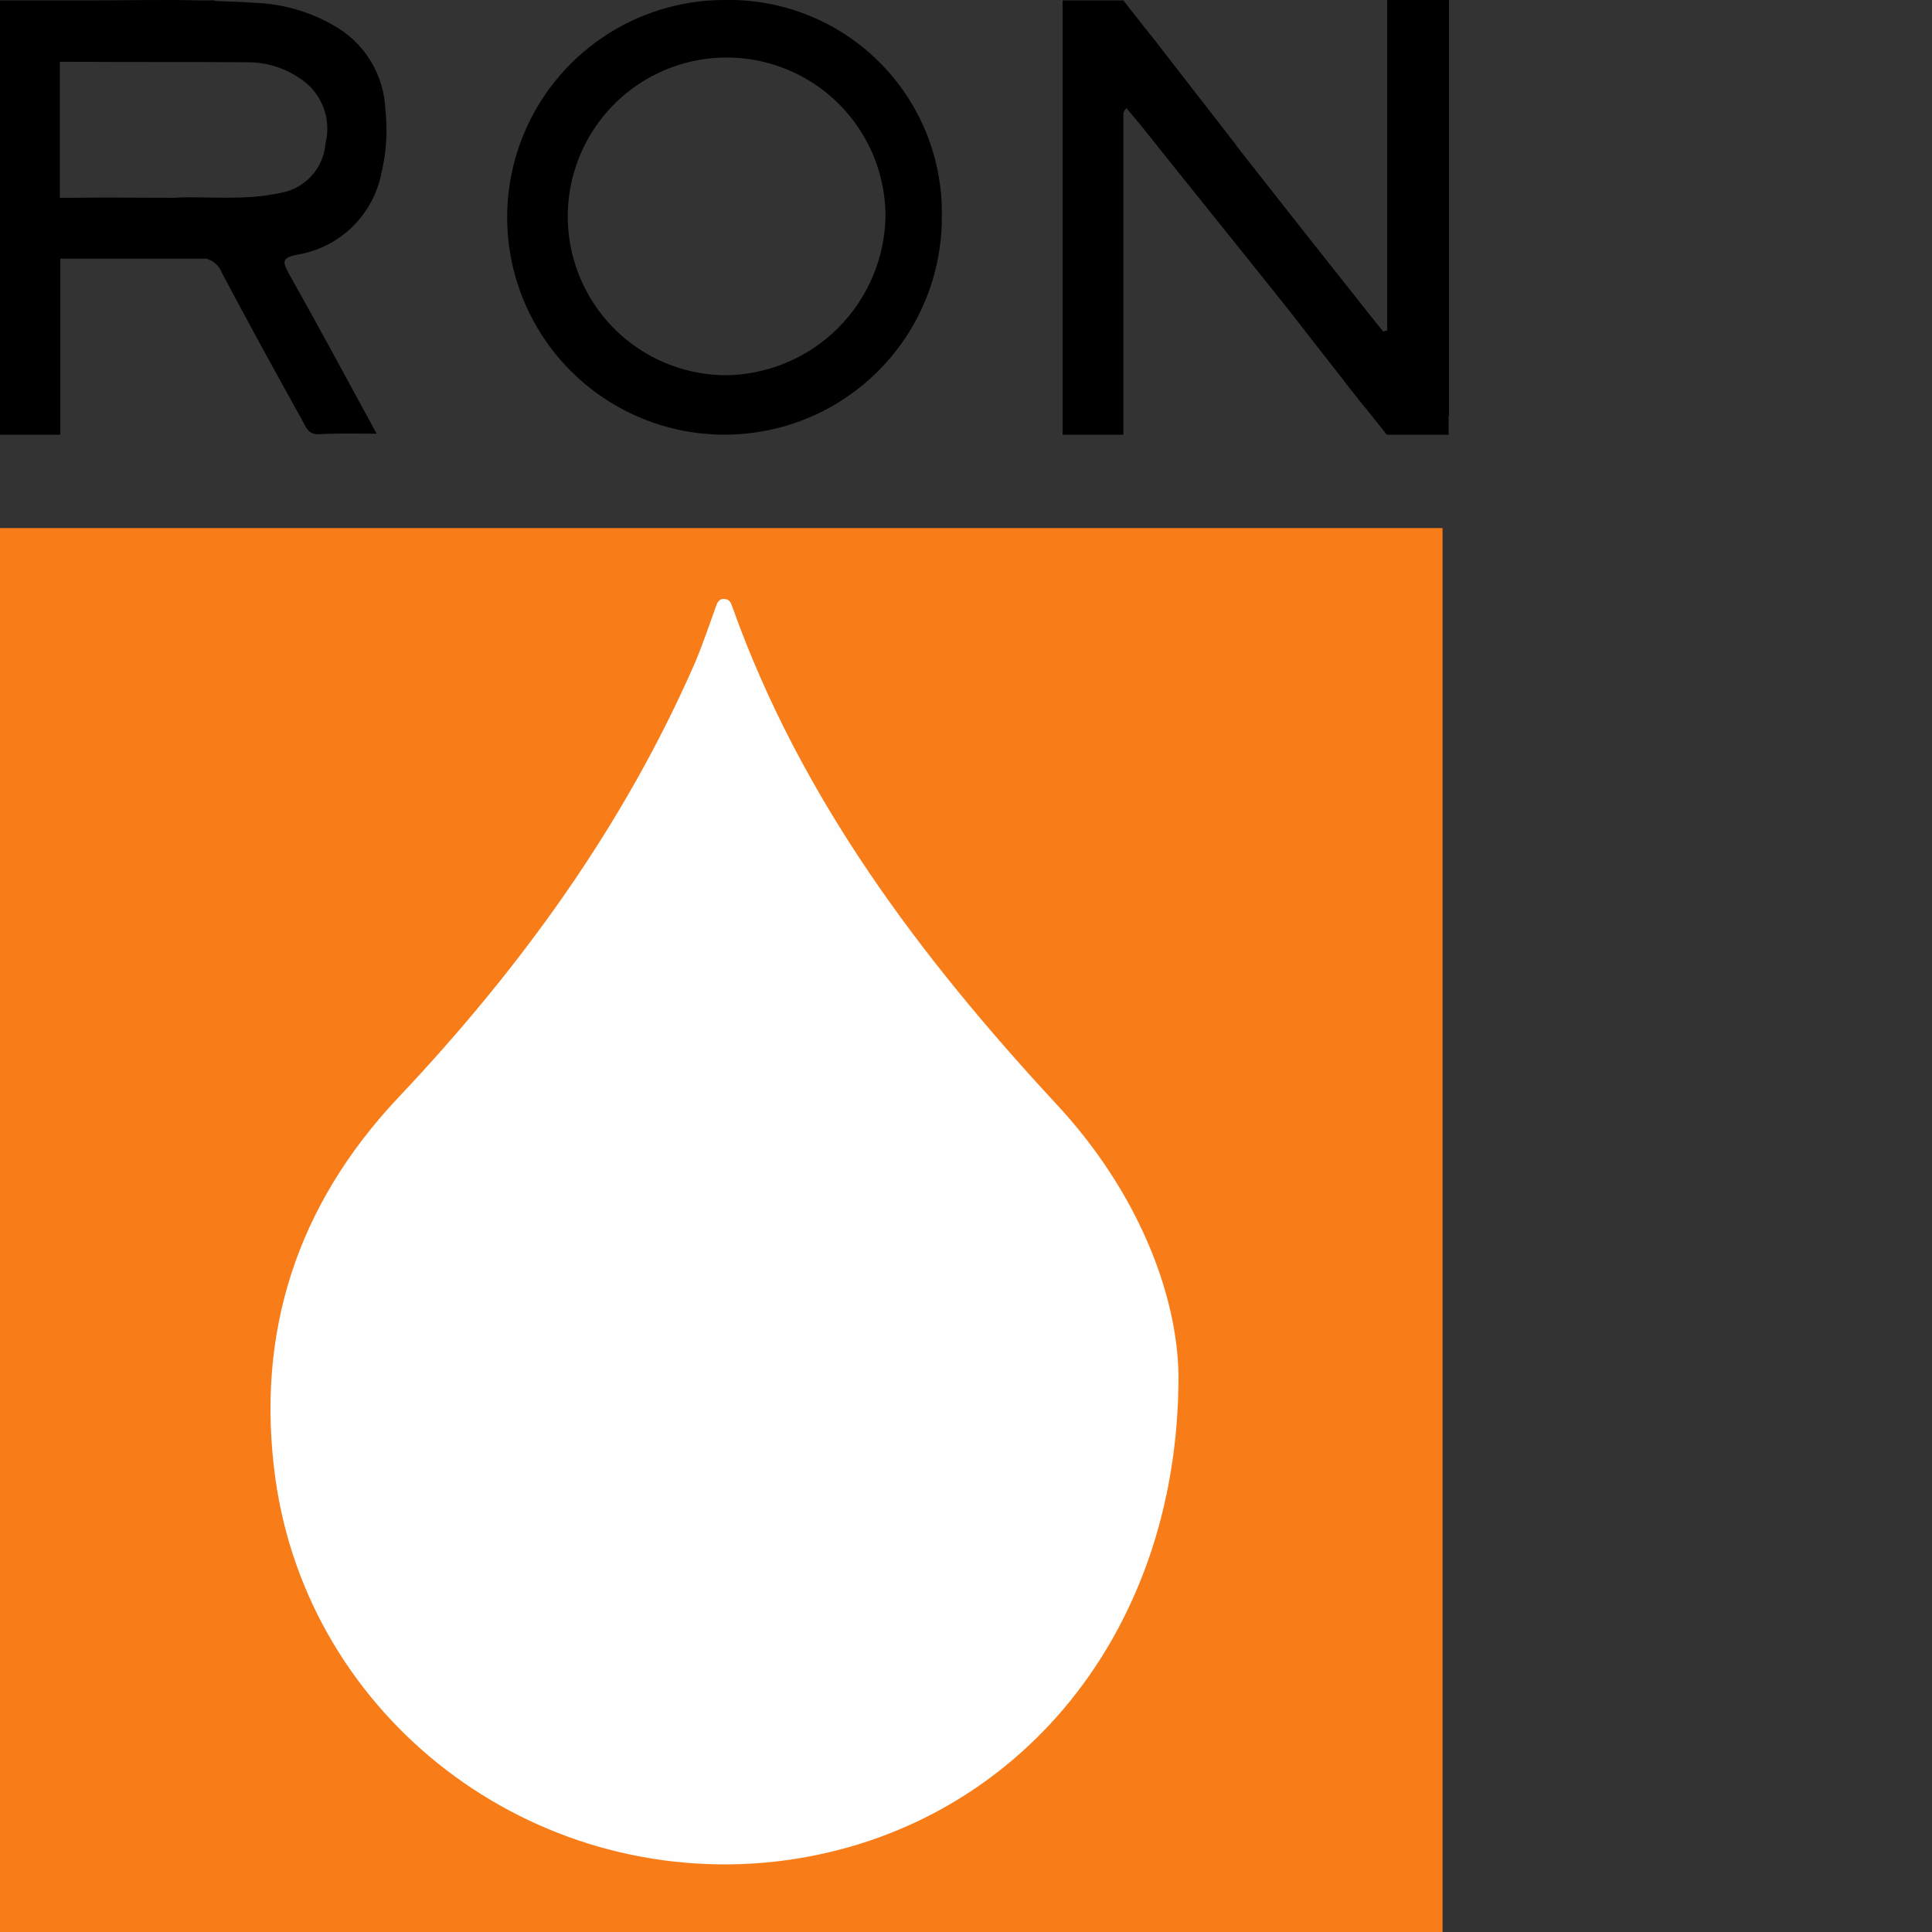 <svg width="72" height="72" viewBox="0 0 72 72" fill="none" xmlns="http://www.w3.org/2000/svg">
<rect x="0" y="0" width="72" height="72" fill="#333333" stroke="none"/>
<g clip-path="url(#clip0_2988_8371)">
<path d="M54 15.483V0H51.696V12.32C51.645 12.326 51.596 12.338 51.549 12.357C51.42 12.191 51.291 12.045 51.162 11.877C49.468 9.744 47.78 7.605 46.098 5.46C46.098 5.441 46.08 5.441 46.08 5.423L43.281 1.818C43.133 1.616 42.986 1.434 42.82 1.23C42.776 1.165 42.727 1.103 42.673 1.046L41.863 0.016H39.6V16.2H41.865V4.211C41.892 4.144 41.929 4.082 41.975 4.027C42.141 4.229 42.307 4.411 42.456 4.597C44.316 6.933 46.194 9.25 48.053 11.585L49.342 13.24C49.784 13.791 50.206 14.362 50.65 14.913C50.742 15.024 50.815 15.134 50.907 15.226L51.681 16.2H53.985V15.501C54 15.501 54 15.501 54 15.483Z" fill="black"/>
<path d="M26.94 -4.34578e-06C25.339 0.012 23.778 0.498 22.453 1.397C21.128 2.296 20.099 3.567 19.496 5.05C18.893 6.533 18.744 8.162 19.066 9.73C19.388 11.298 20.168 12.736 21.307 13.861C22.445 14.986 23.892 15.749 25.464 16.053C27.036 16.356 28.663 16.187 30.139 15.567C31.614 14.947 32.873 13.903 33.757 12.568C34.64 11.232 35.107 9.665 35.1 8.064C35.118 6.992 34.918 5.928 34.513 4.935C34.108 3.942 33.506 3.042 32.743 2.288C31.981 1.535 31.073 0.943 30.076 0.55C29.078 0.157 28.012 -0.03 26.94 -4.34578e-06ZM27.009 13.984C25.842 13.97 24.705 13.612 23.741 12.954C22.777 12.296 22.029 11.367 21.591 10.285C21.153 9.203 21.045 8.016 21.28 6.873C21.515 5.729 22.083 4.681 22.912 3.859C23.741 3.038 24.794 2.48 25.939 2.255C27.085 2.03 28.271 2.149 29.349 2.596C30.427 3.044 31.349 3.8 31.998 4.77C32.648 5.739 32.996 6.88 33 8.047C32.977 9.624 32.337 11.129 31.217 12.239C30.097 13.349 28.586 13.976 27.009 13.984Z" fill="black"/>
<path d="M12.384 0.92C11.514 0.426 10.537 0.148 9.537 0.108C9.029 0.072 8.504 0.053 7.996 0.035V0.016H7.434C6.074 -0.021 4.714 0.016 3.354 0.016H6.10352e-05V16.2H2.248V9.638H7.672C7.808 9.671 7.934 9.737 8.038 9.831C8.143 9.924 8.223 10.041 8.271 10.173C9.25 12.016 10.248 13.841 11.263 15.665C11.407 15.924 11.48 16.2 11.897 16.181C12.569 16.144 13.257 16.163 14.037 16.163C12.913 14.099 11.861 12.145 10.773 10.211C10.519 9.75 10.501 9.603 11.081 9.491C11.854 9.363 12.57 9.001 13.131 8.454C13.692 7.907 14.071 7.201 14.218 6.431C14.402 5.665 14.45 4.873 14.362 4.09C14.337 3.435 14.142 2.798 13.795 2.242C13.448 1.686 12.961 1.23 12.384 0.92ZM12.13 5.343C12.097 5.792 11.915 6.217 11.613 6.551C11.31 6.885 10.906 7.109 10.462 7.187C9.048 7.5 7.615 7.297 6.491 7.371C5.041 7.371 3.88 7.353 2.719 7.371H2.23V2.302H2.683C4.859 2.32 7.034 2.302 9.211 2.32C9.894 2.314 10.562 2.513 11.131 2.892C11.537 3.14 11.853 3.512 12.033 3.953C12.213 4.394 12.247 4.881 12.13 5.343Z" fill="black"/>
<path d="M53.76 19.68H6.10352e-05V72H53.76V19.68Z" fill="#F87C17"/>
<path d="M43.92 51.28C43.92 61.243 37.474 68.407 28.891 69.376C19.814 70.379 11.496 64.042 10.26 55.083C9.518 49.661 11.073 44.907 14.834 40.913C19.39 36.09 23.24 30.792 25.907 24.684C26.189 24.014 26.419 23.328 26.666 22.642C26.719 22.483 26.79 22.29 27.019 22.325C27.211 22.343 27.249 22.501 27.302 22.642C29.846 29.771 34.295 35.667 39.364 41.142C42.383 44.38 43.885 48.217 43.92 51.28Z" fill="#FEFEFE"/>
</g>
<defs>
<clipPath id="clip0_2988_8371">
<rect width="72" height="72" fill="white"/>
</clipPath>
</defs>
</svg>
